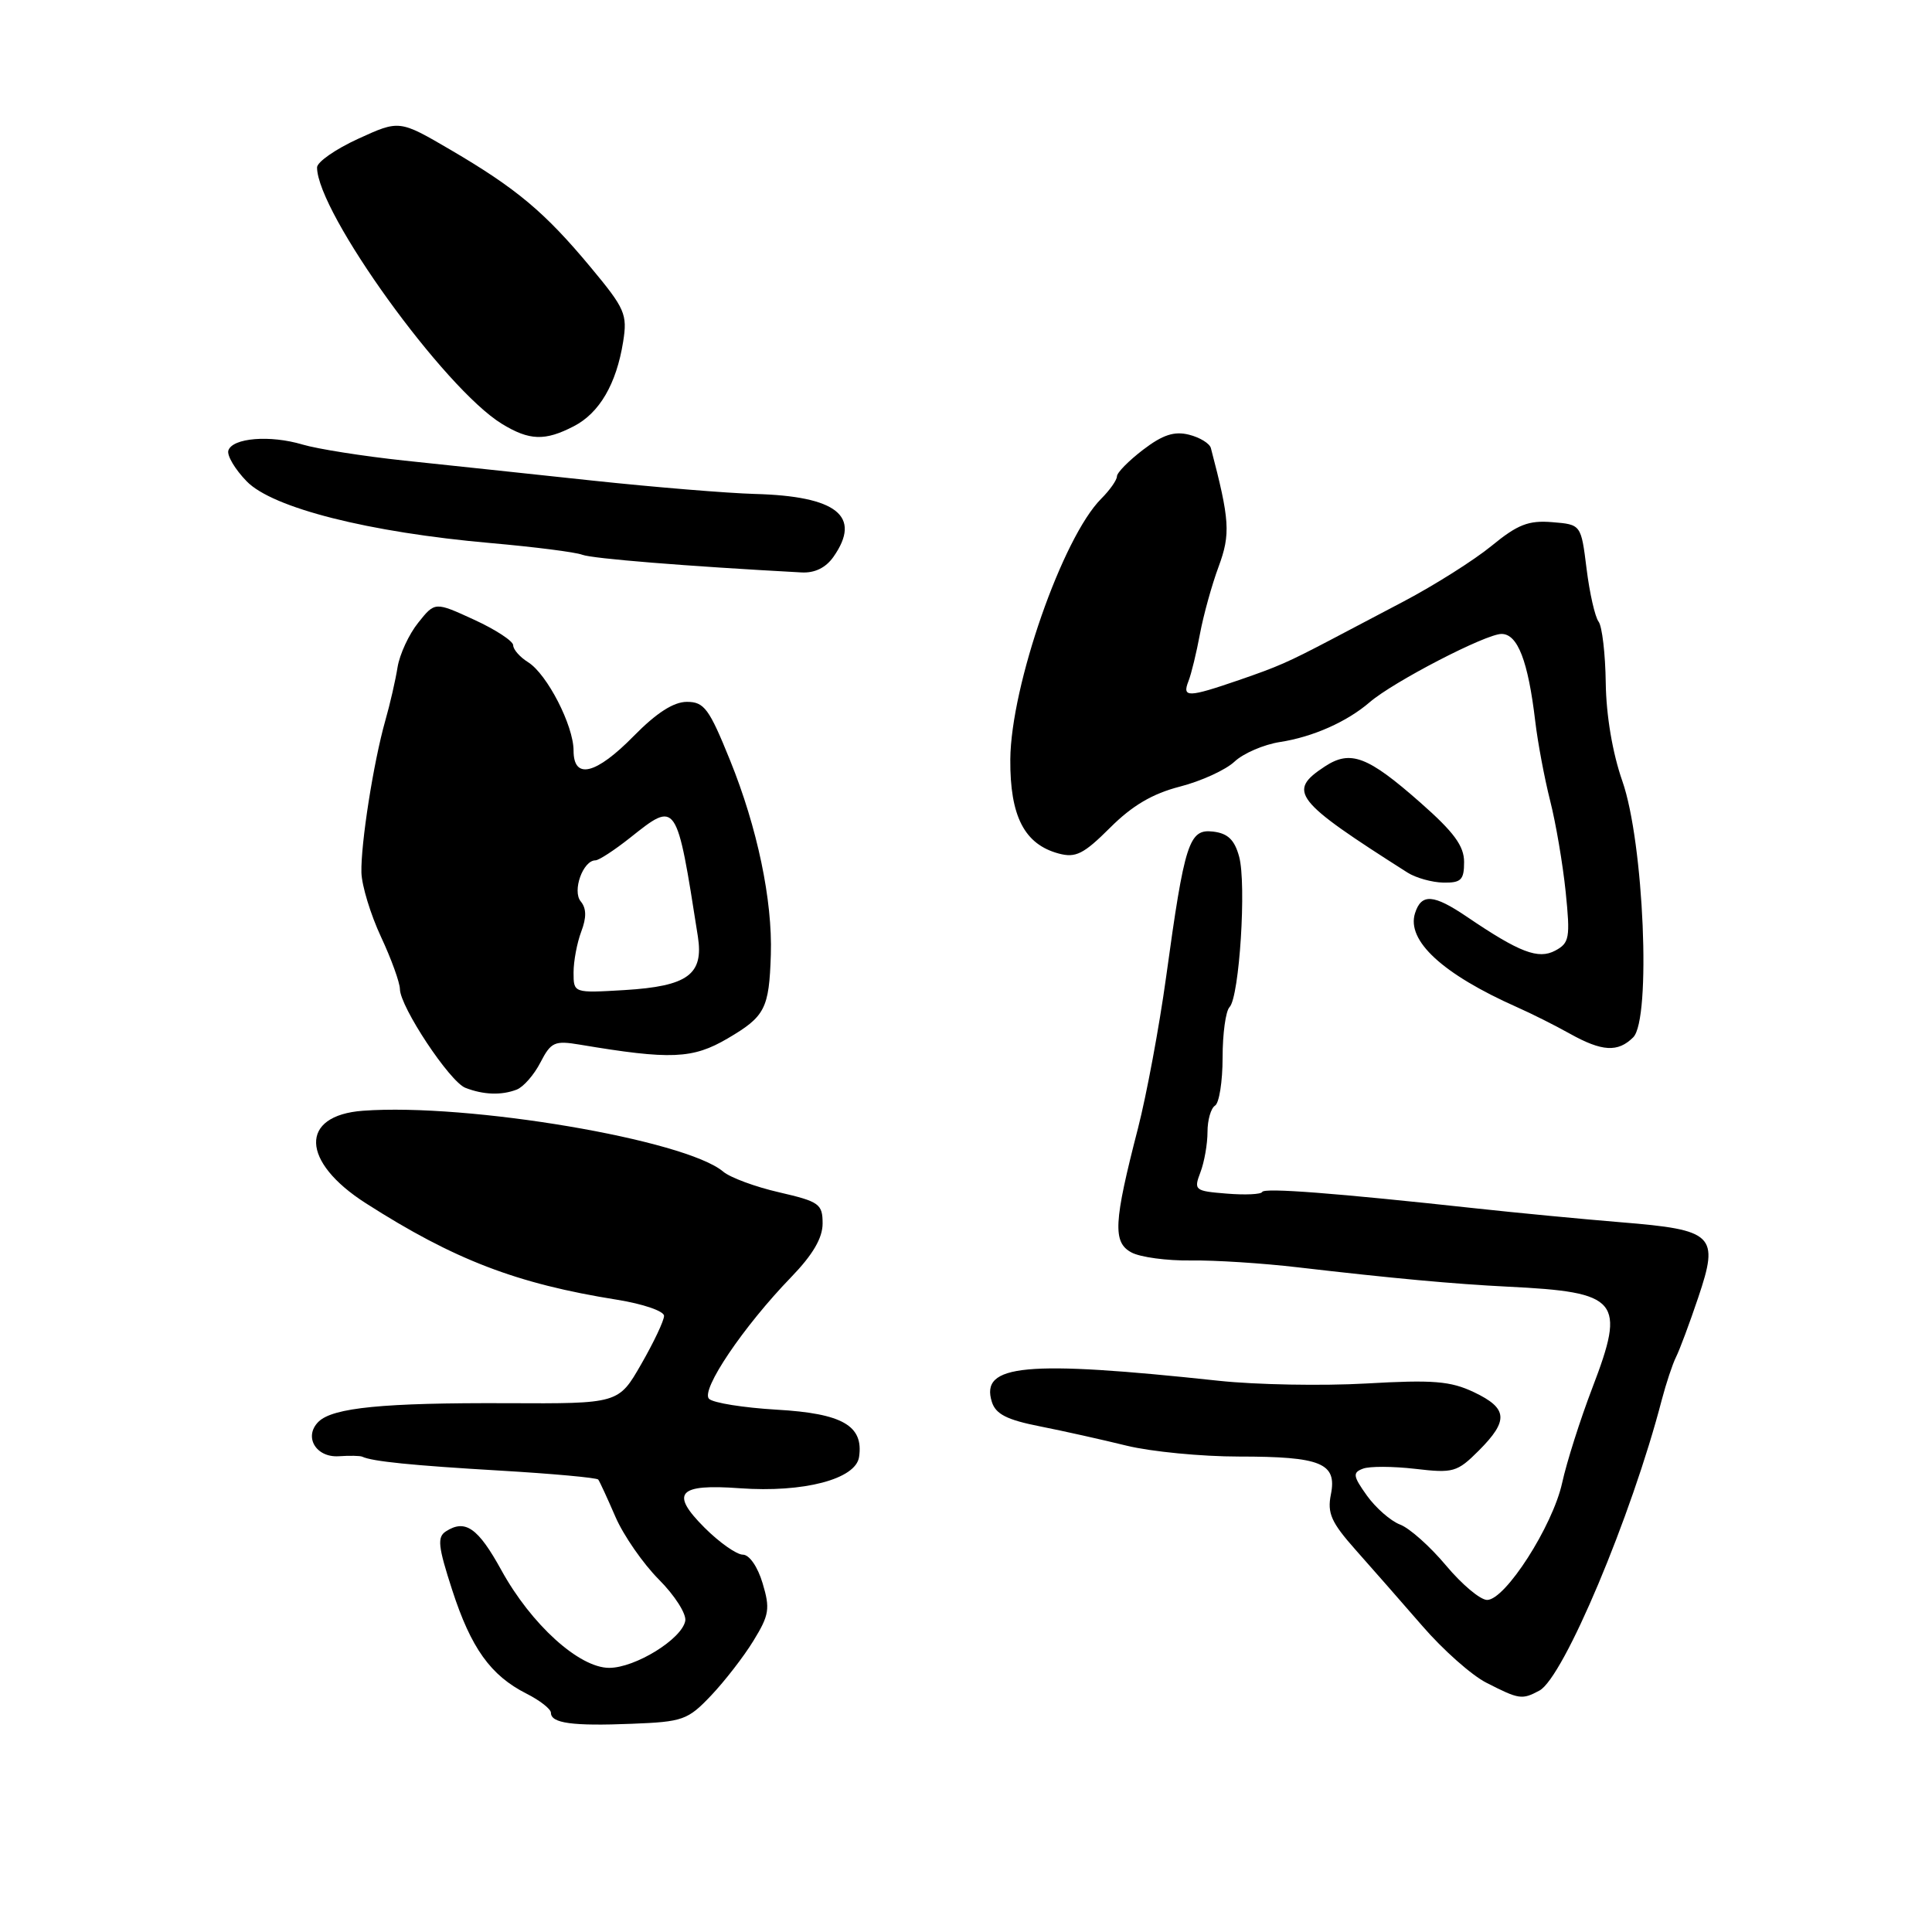 <?xml version="1.0" encoding="UTF-8" standalone="no"?>
<!DOCTYPE svg PUBLIC "-//W3C//DTD SVG 1.1//EN" "http://www.w3.org/Graphics/SVG/1.1/DTD/svg11.dtd" >
<svg xmlns="http://www.w3.org/2000/svg" xmlns:xlink="http://www.w3.org/1999/xlink" version="1.1" viewBox="0 0 256 256">
 <g >
 <path fill="currentColor"
d=" M 94.22 224.67 C 96.02 222.77 98.56 219.50 99.84 217.40 C 101.93 214.00 102.06 213.15 101.05 209.79 C 100.40 207.60 99.29 206.00 98.43 206.00 C 97.61 206.00 95.32 204.39 93.35 202.42 C 88.75 197.82 89.84 196.60 98.02 197.20 C 106.47 197.81 113.40 196.00 113.83 193.06 C 114.45 188.91 111.64 187.29 102.92 186.79 C 98.52 186.53 94.49 185.89 93.95 185.35 C 92.81 184.21 98.50 175.77 104.85 169.21 C 107.71 166.25 109.00 164.04 109.00 162.12 C 109.00 159.53 108.56 159.22 103.25 157.99 C 100.09 157.27 96.75 156.03 95.83 155.25 C 90.84 151.02 62.06 146.15 48.10 147.18 C 39.66 147.80 39.84 153.92 48.48 159.44 C 60.17 166.92 68.45 170.10 81.75 172.22 C 85.19 172.77 88.00 173.73 87.99 174.36 C 87.99 174.99 86.63 177.86 84.97 180.75 C 81.96 186.00 81.96 186.00 67.23 185.93 C 50.78 185.86 44.12 186.52 42.21 188.38 C 40.21 190.35 41.85 193.15 44.88 192.96 C 46.32 192.86 47.73 192.89 48.00 193.02 C 49.35 193.65 54.61 194.18 66.22 194.86 C 73.22 195.27 79.09 195.81 79.27 196.05 C 79.46 196.30 80.48 198.52 81.55 200.99 C 82.62 203.46 85.22 207.20 87.31 209.30 C 89.41 211.40 90.98 213.87 90.80 214.78 C 90.34 217.19 84.17 221.00 80.72 221.00 C 76.74 221.00 70.40 215.26 66.44 208.07 C 63.35 202.45 61.66 201.26 59.09 202.91 C 57.91 203.67 58.04 204.89 59.91 210.66 C 62.41 218.38 65.01 222.01 69.75 224.41 C 71.54 225.31 73.00 226.46 73.00 226.95 C 73.00 228.34 75.84 228.73 83.72 228.41 C 90.49 228.15 91.14 227.91 94.22 224.67 Z  M 203.98 224.01 C 207.18 222.30 216.19 200.90 220.19 185.50 C 220.77 183.30 221.62 180.74 222.08 179.82 C 222.55 178.89 223.88 175.33 225.03 171.91 C 227.82 163.64 227.12 162.96 214.82 161.96 C 209.70 161.54 201.00 160.71 195.50 160.11 C 176.95 158.09 167.50 157.36 167.25 157.94 C 167.11 158.26 165.00 158.36 162.56 158.16 C 158.30 157.82 158.16 157.71 159.06 155.34 C 159.58 153.98 160.00 151.58 160.00 149.99 C 160.00 148.41 160.45 146.84 161.00 146.50 C 161.55 146.16 162.00 143.30 162.00 140.14 C 162.00 136.98 162.41 133.97 162.92 133.45 C 164.23 132.10 165.18 117.10 164.19 113.50 C 163.58 111.27 162.69 110.42 160.74 110.19 C 157.55 109.81 156.97 111.60 154.51 129.50 C 153.60 136.10 151.92 145.10 150.79 149.50 C 147.56 162.00 147.42 164.62 149.93 165.96 C 151.10 166.59 154.63 167.06 157.78 167.02 C 160.93 166.97 167.32 167.38 172.00 167.93 C 184.45 169.38 192.70 170.14 199.79 170.49 C 214.57 171.21 215.45 172.27 210.99 183.91 C 209.39 188.09 207.59 193.75 206.99 196.50 C 205.73 202.22 199.46 212.00 197.05 212.00 C 196.15 212.00 193.71 209.95 191.61 207.44 C 189.51 204.93 186.77 202.48 185.51 202.01 C 184.26 201.53 182.29 199.80 181.12 198.17 C 179.28 195.59 179.21 195.13 180.59 194.61 C 181.45 194.27 184.57 194.29 187.53 194.63 C 192.56 195.22 193.08 195.08 195.95 192.21 C 199.93 188.22 199.80 186.61 195.30 184.47 C 192.20 183.00 189.90 182.81 181.04 183.32 C 175.23 183.65 166.43 183.49 161.49 182.96 C 135.86 180.21 129.84 180.77 131.43 185.77 C 131.94 187.38 133.43 188.14 137.80 189.00 C 140.93 189.62 146.12 190.78 149.33 191.57 C 152.54 192.35 159.20 193.00 164.15 193.00 C 175.06 193.00 177.18 193.87 176.35 198.02 C 175.85 200.51 176.40 201.73 179.62 205.36 C 181.76 207.76 185.73 212.30 188.47 215.45 C 191.20 218.61 195.02 222.00 196.97 222.98 C 201.30 225.19 201.67 225.25 203.98 224.01 Z  M 68.46 144.38 C 69.35 144.04 70.77 142.42 71.61 140.78 C 73.01 138.07 73.49 137.86 76.83 138.42 C 88.87 140.44 91.77 140.32 96.40 137.61 C 101.38 134.69 101.91 133.67 102.14 126.50 C 102.37 119.30 100.35 109.66 96.74 100.75 C 93.96 93.88 93.31 93.00 91.01 93.00 C 89.26 93.00 86.99 94.46 84.00 97.50 C 78.96 102.64 76.00 103.36 76.00 99.46 C 76.00 96.14 72.49 89.32 69.98 87.75 C 68.89 87.07 68.00 86.06 68.00 85.50 C 68.00 84.95 65.67 83.42 62.81 82.11 C 57.63 79.73 57.63 79.73 55.41 82.52 C 54.18 84.05 52.96 86.70 52.68 88.40 C 52.41 90.11 51.68 93.30 51.05 95.50 C 49.49 101.00 47.79 111.85 47.89 115.63 C 47.94 117.35 49.10 121.17 50.48 124.13 C 51.86 127.08 52.98 130.20 52.99 131.05 C 53.01 133.40 59.57 143.31 61.66 144.14 C 64.04 145.07 66.43 145.16 68.46 144.38 Z  M 216.41 137.45 C 218.81 135.05 217.82 111.62 214.97 103.50 C 213.67 99.79 212.83 94.82 212.77 90.50 C 212.72 86.65 212.29 82.99 211.82 82.37 C 211.35 81.75 210.63 78.60 210.23 75.37 C 209.50 69.50 209.50 69.50 205.68 69.19 C 202.55 68.93 201.10 69.49 197.64 72.33 C 195.32 74.23 190.06 77.55 185.96 79.71 C 181.86 81.87 177.49 84.17 176.25 84.82 C 170.64 87.76 169.35 88.33 164.18 90.11 C 157.40 92.44 156.61 92.46 157.48 90.25 C 157.86 89.29 158.54 86.47 159.00 84.00 C 159.46 81.53 160.57 77.51 161.47 75.09 C 163.07 70.75 162.96 68.94 160.45 59.38 C 160.29 58.76 158.99 57.96 157.55 57.60 C 155.60 57.11 154.06 57.61 151.47 59.59 C 149.56 61.05 148.00 62.63 148.00 63.12 C 148.00 63.60 147.07 64.93 145.92 66.08 C 140.80 71.20 133.95 90.84 133.87 100.63 C 133.82 108.16 135.74 111.88 140.29 113.10 C 142.54 113.70 143.59 113.17 147.09 109.68 C 150.03 106.74 152.70 105.17 156.34 104.23 C 159.15 103.51 162.41 102.02 163.58 100.92 C 164.75 99.82 167.47 98.65 169.61 98.32 C 173.96 97.65 178.49 95.64 181.50 93.04 C 184.65 90.33 196.87 84.00 198.96 84.00 C 201.10 84.00 202.48 87.57 203.43 95.59 C 203.76 98.39 204.65 103.12 205.40 106.09 C 206.16 109.07 207.08 114.50 207.46 118.18 C 208.08 124.27 207.96 124.95 206.08 125.96 C 203.83 127.16 201.35 126.21 194.39 121.49 C 189.95 118.48 188.34 118.36 187.50 121.00 C 186.34 124.64 191.15 129.07 201.00 133.45 C 202.93 134.30 206.07 135.88 208.00 136.96 C 212.28 139.35 214.38 139.47 216.41 137.45 Z  M 194.00 114.22 C 194.00 112.09 192.65 110.26 188.22 106.36 C 181.22 100.19 178.95 99.33 175.55 101.56 C 170.52 104.86 171.45 106.05 186.50 115.62 C 187.60 116.32 189.74 116.92 191.25 116.95 C 193.60 116.99 194.00 116.60 194.00 114.22 Z  M 110.44 73.78 C 114.22 68.39 110.89 65.74 100.00 65.45 C 96.42 65.35 86.75 64.56 78.50 63.68 C 70.25 62.80 59.04 61.60 53.58 61.03 C 48.13 60.45 42.05 59.49 40.07 58.90 C 35.79 57.62 30.81 58.02 30.26 59.69 C 30.05 60.35 31.14 62.19 32.69 63.78 C 36.11 67.31 48.87 70.54 65.03 71.96 C 70.80 72.47 76.26 73.16 77.16 73.51 C 78.50 74.02 90.84 75.02 106.19 75.85 C 107.96 75.95 109.42 75.23 110.44 73.78 Z  M 76.03 56.48 C 79.43 54.73 81.68 50.87 82.57 45.28 C 83.15 41.64 82.83 40.90 78.27 35.42 C 72.19 28.11 68.43 24.97 59.71 19.86 C 52.92 15.89 52.92 15.89 47.46 18.39 C 44.46 19.76 42.00 21.48 42.01 22.19 C 42.05 28.18 58.86 51.48 66.50 56.16 C 70.15 58.39 72.21 58.46 76.03 56.48 Z  M 76.00 128.86 C 76.00 127.36 76.46 124.92 77.02 123.44 C 77.73 121.57 77.71 120.36 76.95 119.44 C 75.80 118.05 77.25 114.00 78.90 114.00 C 79.35 114.00 81.42 112.65 83.50 111.00 C 89.69 106.08 89.64 106.02 92.47 124.08 C 93.26 129.13 91.14 130.68 82.75 131.19 C 76.00 131.59 76.00 131.59 76.00 128.86 Z "/>
</g>
</svg>